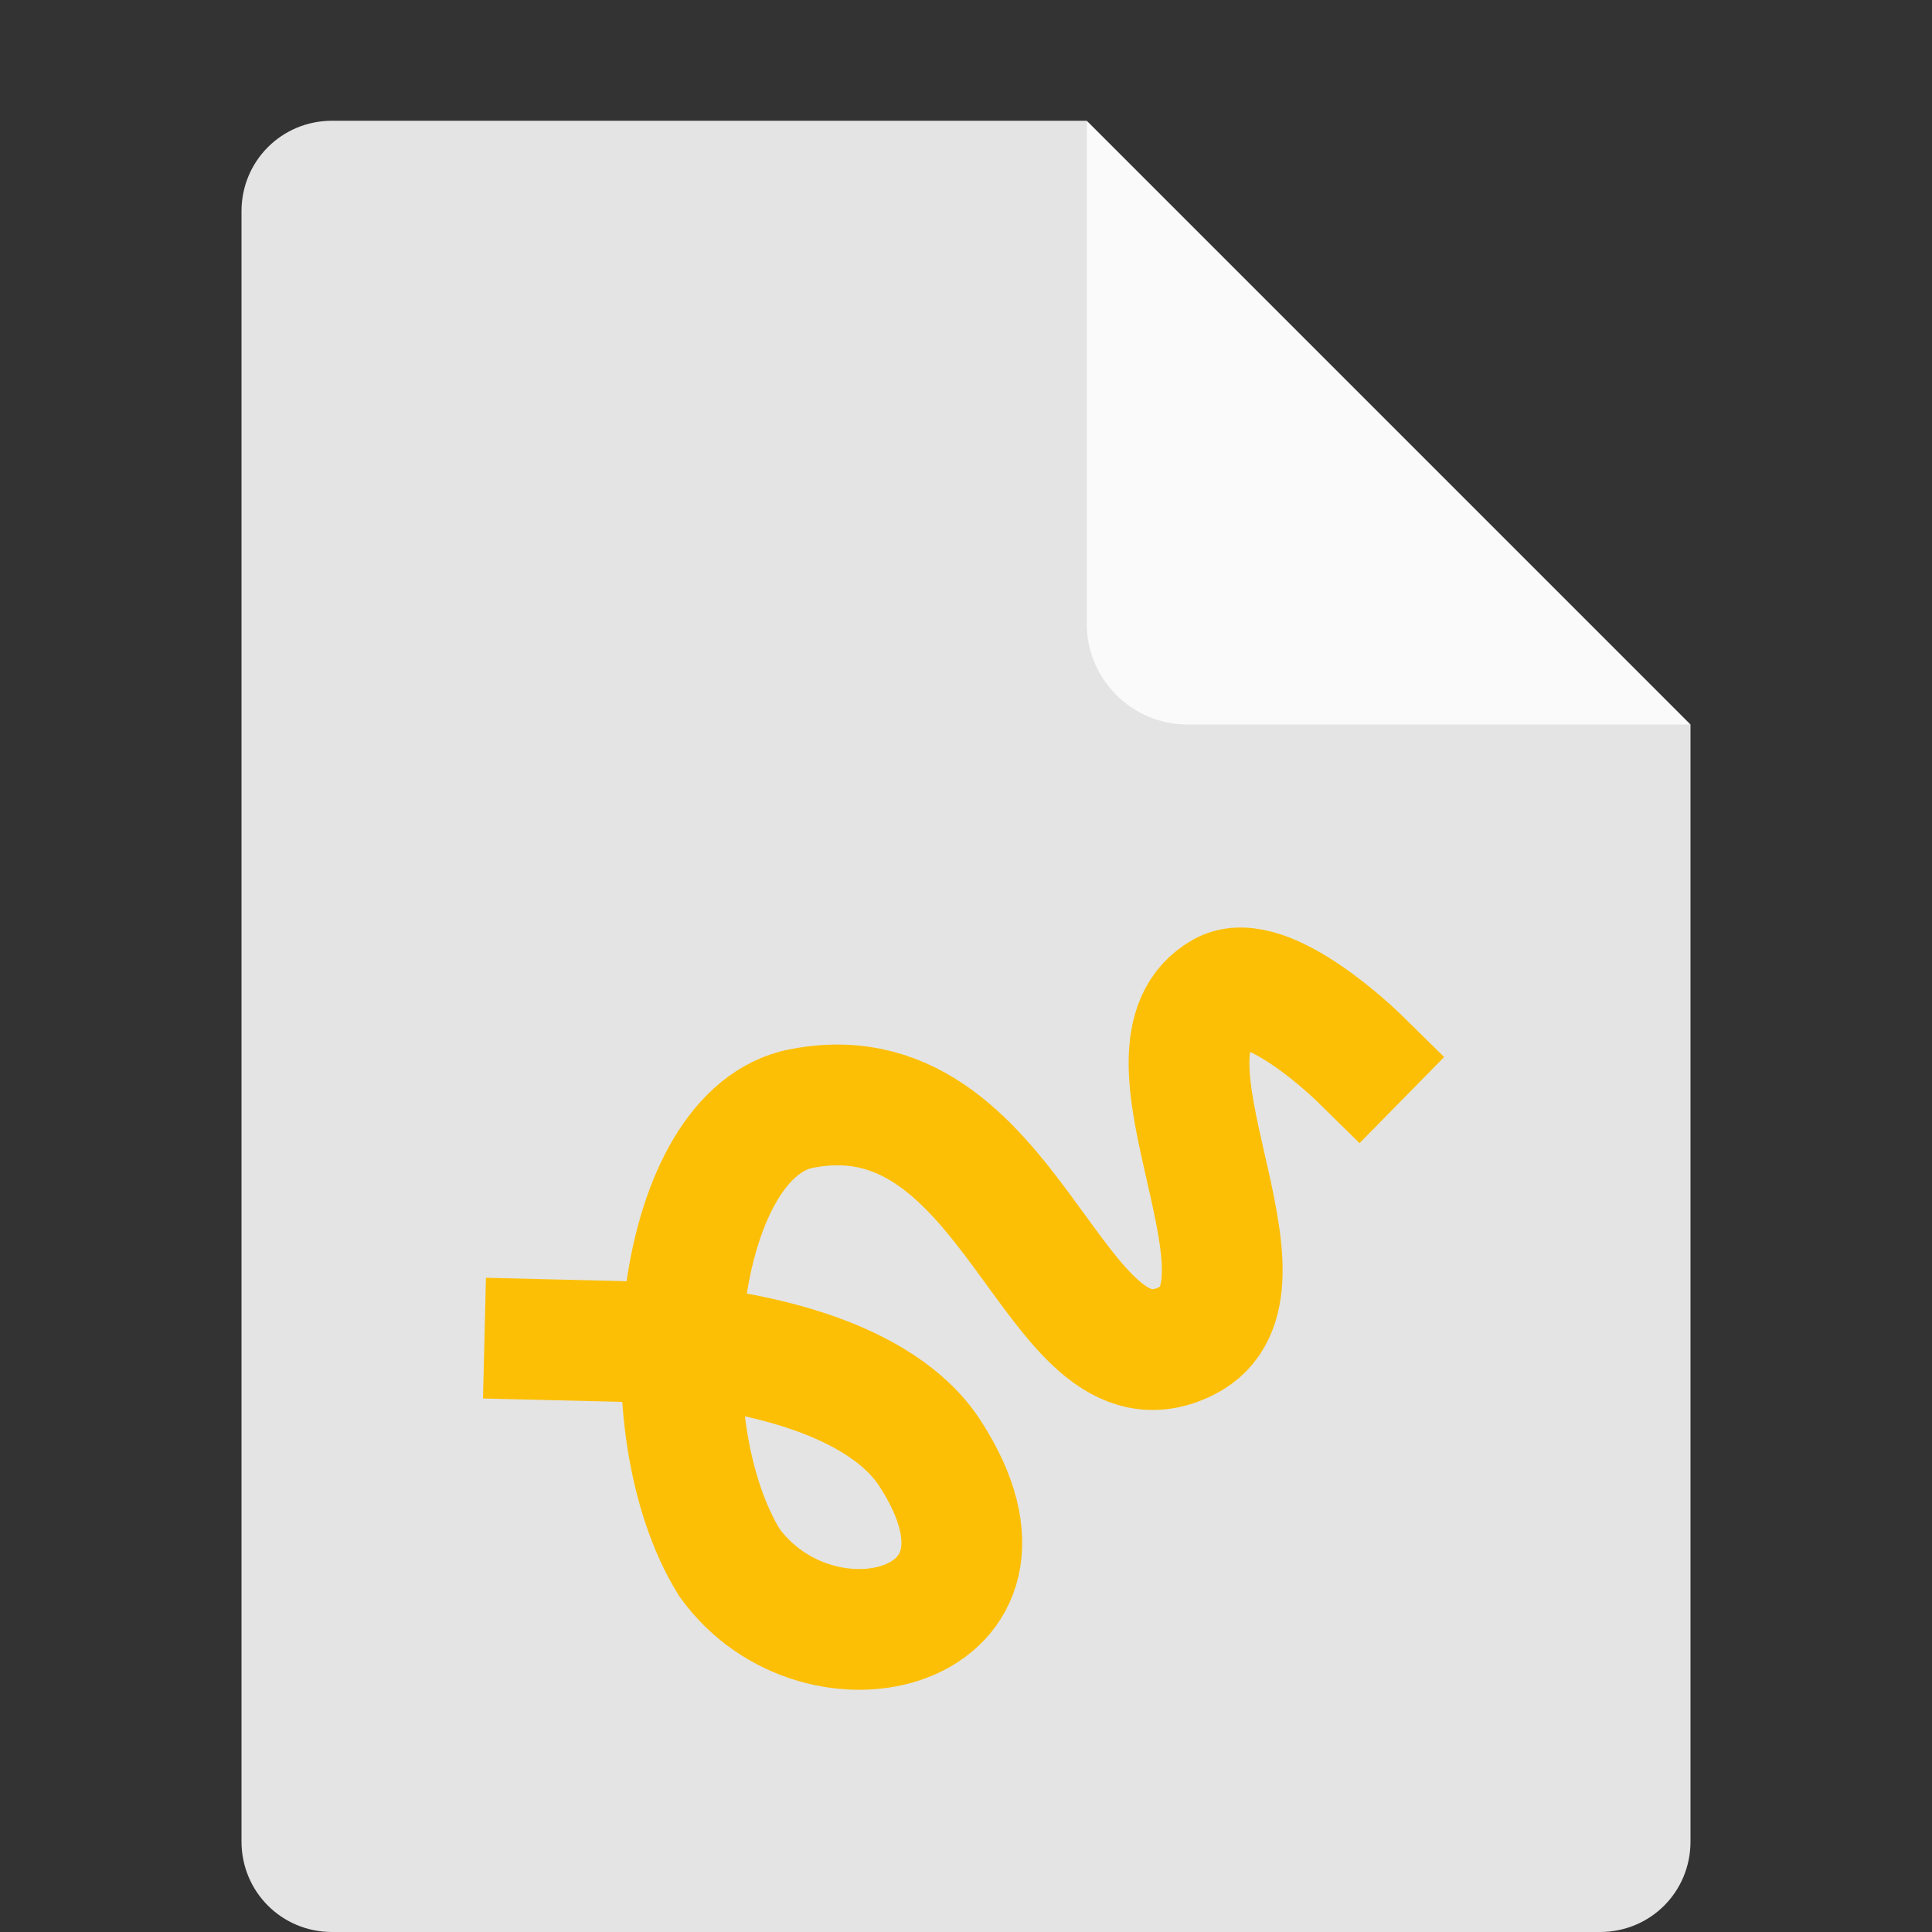 <?xml version="1.0" encoding="UTF-8" standalone="no"?>
<svg
   xmlns:dc="http://purl.org/dc/elements/1.1/"
   xmlns:cc="http://creativecommons.org/ns#"
   xmlns:rdf="http://www.w3.org/1999/02/22-rdf-syntax-ns#"
   xmlns:svg="http://www.w3.org/2000/svg"
   xmlns="http://www.w3.org/2000/svg"
   xmlns:sodipodi="http://sodipodi.sourceforge.net/DTD/sodipodi-0.dtd"
   xmlns:inkscape="http://www.inkscape.org/namespaces/inkscape"
   width="16"
   height="16"
   version="1.1"
   id="svg8"
   sodipodi:docname="application-vnd.oasis.opendocument.graphics.svg"
   inkscape:version="0.92.3 (2405546, 2018-03-11)">
  <rect width="100%" height="100%" fill="#333333" stroke="none"/>
  <defs
     id="defs12" />
  <sodipodi:namedview
     pagecolor="#ffffff"
     bordercolor="#666666"
     borderopacity="1"
     objecttolerance="10"
     gridtolerance="10"
     guidetolerance="10"
     inkscape:pageopacity="0"
     inkscape:pageshadow="2"
     inkscape:window-width="1366"
     inkscape:window-height="704"
     id="namedview10"
     showgrid="false"
     inkscape:zoom="14.75"
     inkscape:cx="0.84745763"
     inkscape:cy="8"
     inkscape:window-x="0"
     inkscape:window-y="30"
     inkscape:window-maximized="1"
     inkscape:current-layer="svg8" />
  <path
     fill="#fdbf05"
     d="m2.75 1c-0.417 0-0.75 0.333-0.75 0.75v13.5c0 0.417 0.333 0.75 0.75 0.75h10.5c0.418 0 0.75-0.332 0.75-0.75v-9.25l-4.125-0.875-0.875-4.125z"
     id="path2"
     style="fill:#e4e4e4;fill-opacity:1" />
  <path
     fill="#fdd761"
     d="m9 1v4.167c0 0.458 0.375 0.833 0.833 0.833h4.167z"
     id="path4"
     style="fill:#fafafa;fill-opacity:1" />
  <path
     fill="none"
     stroke="#fff"
     stroke-linecap="square"
     d="m4.512 11.094 0.577 0.014c1.134 0.023 2.217 0.309 2.616 0.933 0.942 1.458-0.919 1.931-1.664 0.9-0.698-1.13-0.459-3.478 0.548-3.75 1.819-0.412 2.119 2.475 3.239 1.913 0.867-0.436-0.544-2.419 0.3-2.888 0.366-0.202 1.125 0.544 1.125 0.544"
     id="path6"
     style="stroke:#fdbf05;stroke-opacity:1" />
</svg>
